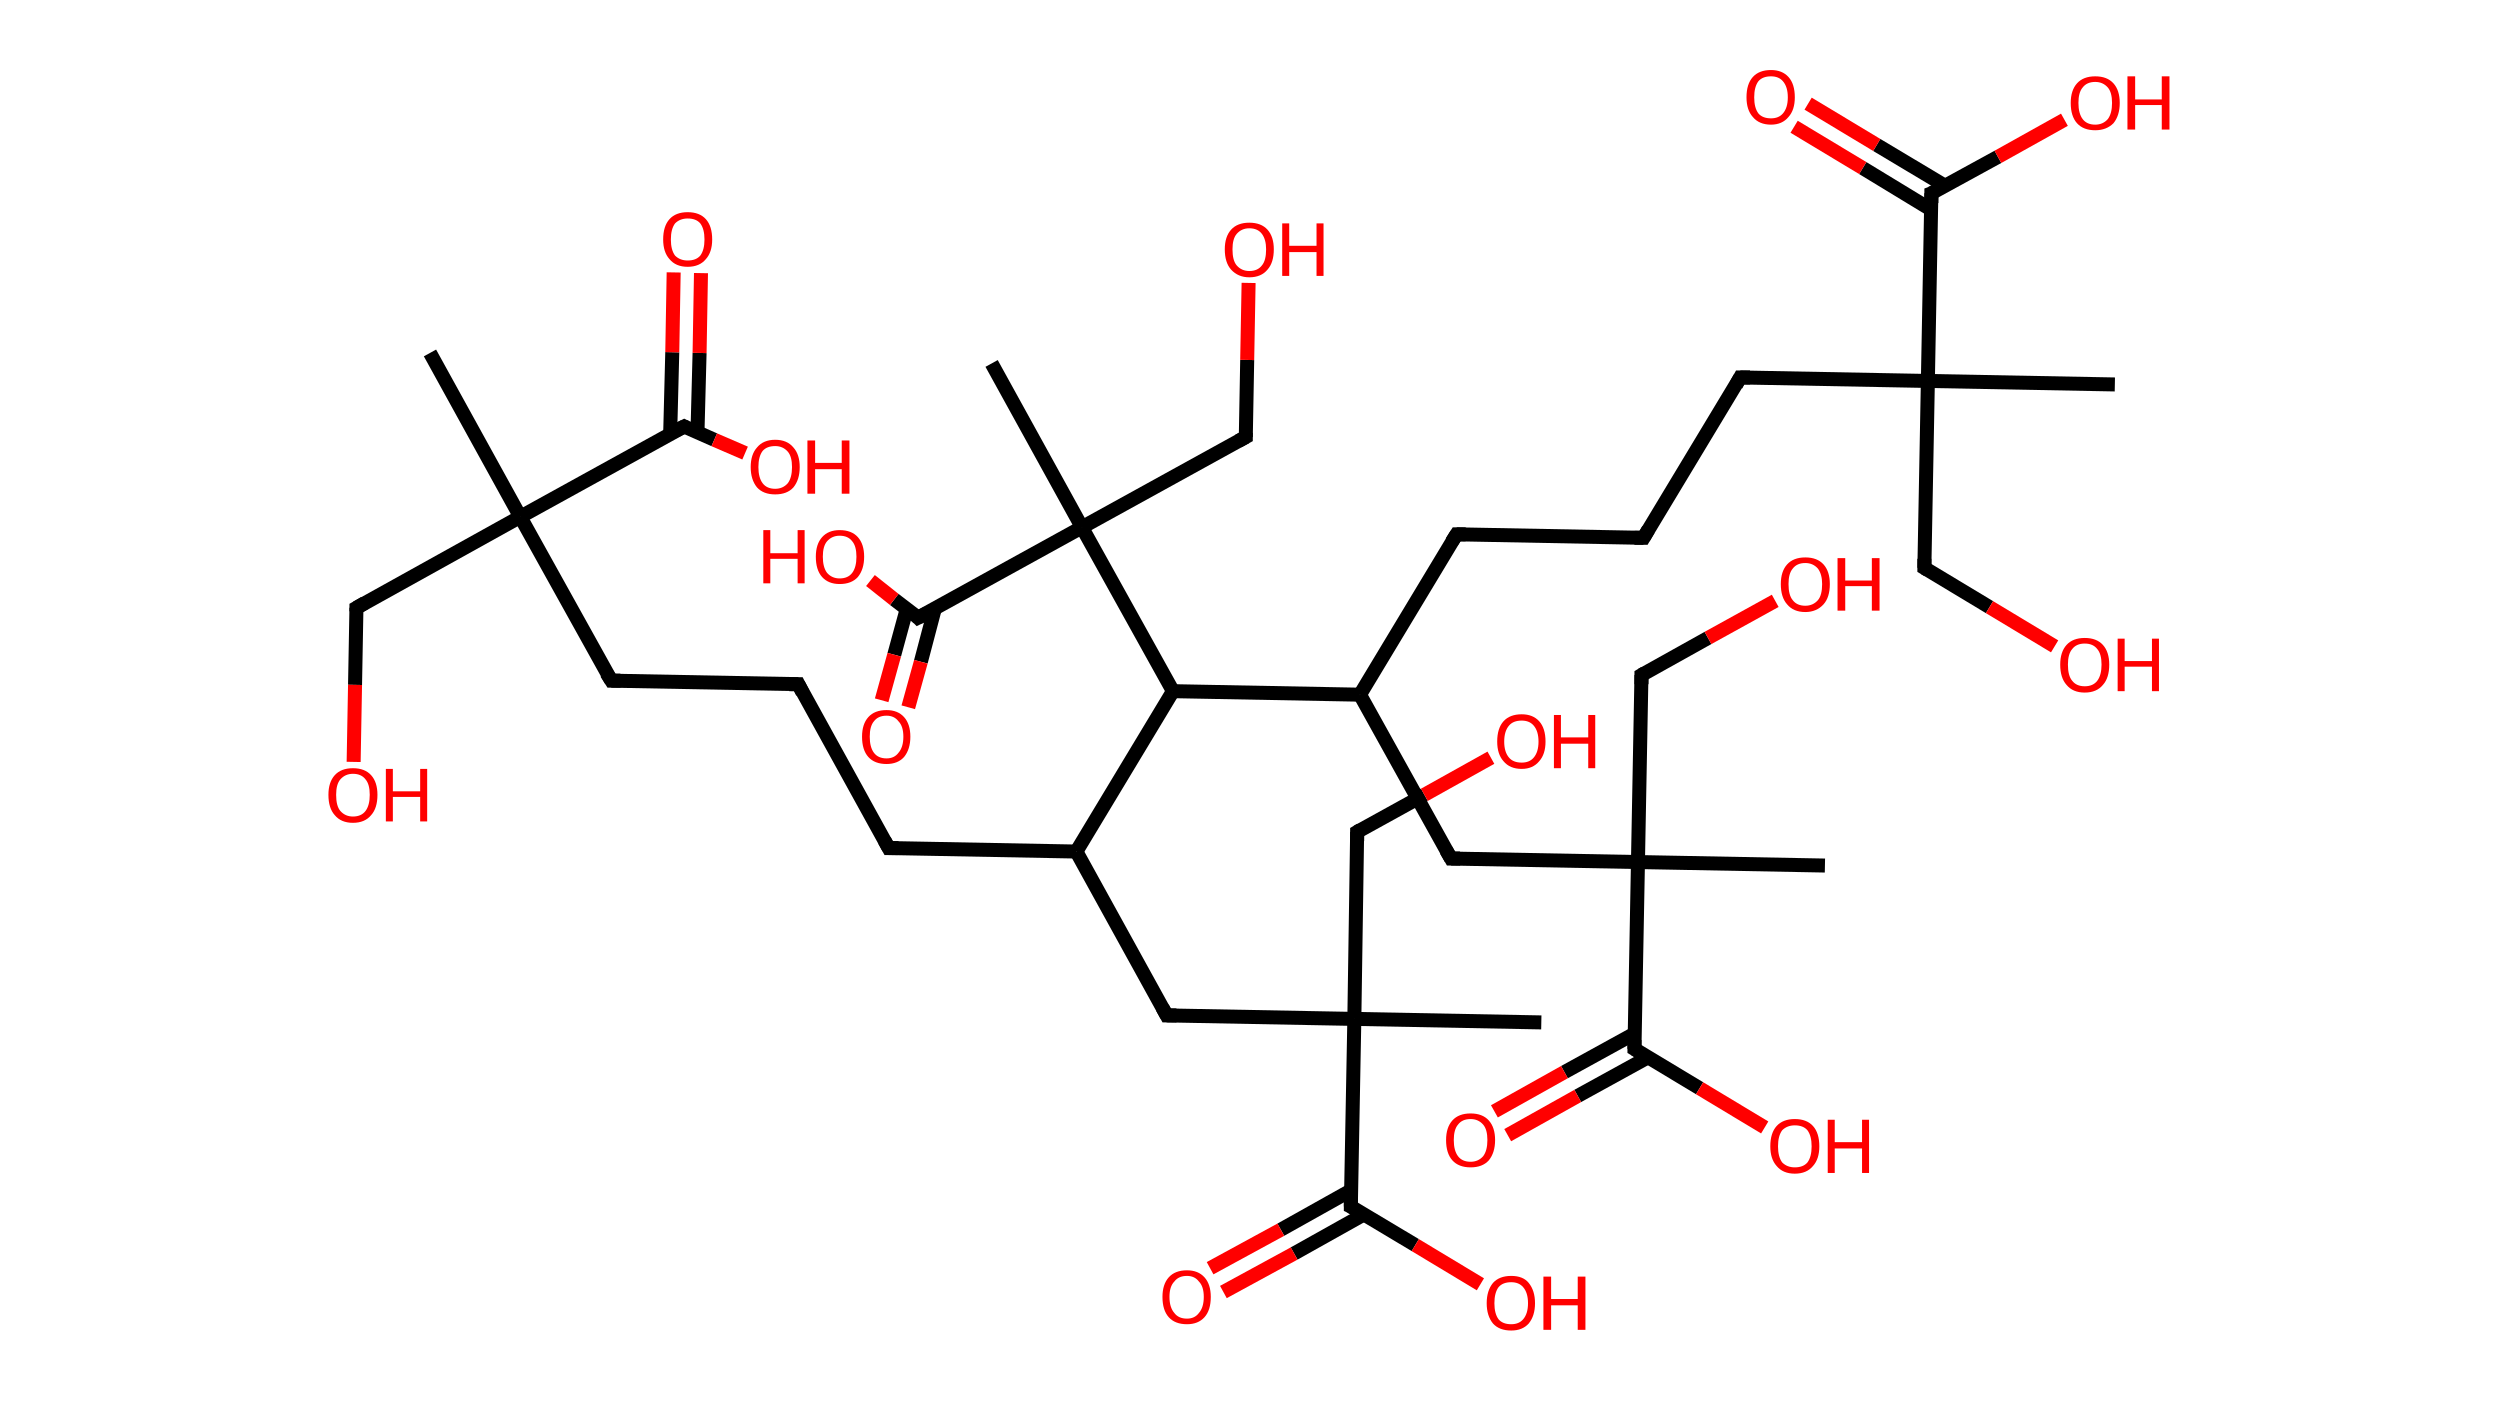 <?xml version='1.0' encoding='ASCII' standalone='yes'?>
<svg xmlns="http://www.w3.org/2000/svg" xmlns:rdkit="http://www.rdkit.org/xml" xmlns:xlink="http://www.w3.org/1999/xlink" version="1.1" baseProfile="full" xml:space="preserve" width="357px" height="200px" viewBox="0 0 357 200">
<!-- END OF HEADER -->
<rect style="opacity:1.0;fill:#FFFFFF;stroke:none" width="357.0" height="200.0" x="0.0" y="0.0"> </rect>
<path class="bond-0 atom-0 atom-1" d="M 61.4,50.4 L 74.3,73.8" style="fill:none;fill-rule:evenodd;stroke:#000000;stroke-width:2.0px;stroke-linecap:butt;stroke-linejoin:miter;stroke-opacity:1"/>
<path class="bond-1 atom-1 atom-2" d="M 74.3,73.8 L 50.9,86.8" style="fill:none;fill-rule:evenodd;stroke:#000000;stroke-width:2.0px;stroke-linecap:butt;stroke-linejoin:miter;stroke-opacity:1"/>
<path class="bond-2 atom-2 atom-3" d="M 50.9,86.8 L 50.7,97.8" style="fill:none;fill-rule:evenodd;stroke:#000000;stroke-width:2.0px;stroke-linecap:butt;stroke-linejoin:miter;stroke-opacity:1"/>
<path class="bond-2 atom-2 atom-3" d="M 50.7,97.8 L 50.5,108.8" style="fill:none;fill-rule:evenodd;stroke:#FF0000;stroke-width:2.0px;stroke-linecap:butt;stroke-linejoin:miter;stroke-opacity:1"/>
<path class="bond-3 atom-1 atom-4" d="M 74.3,73.8 L 87.3,97.2" style="fill:none;fill-rule:evenodd;stroke:#000000;stroke-width:2.0px;stroke-linecap:butt;stroke-linejoin:miter;stroke-opacity:1"/>
<path class="bond-4 atom-4 atom-5" d="M 87.3,97.2 L 114.0,97.7" style="fill:none;fill-rule:evenodd;stroke:#000000;stroke-width:2.0px;stroke-linecap:butt;stroke-linejoin:miter;stroke-opacity:1"/>
<path class="bond-5 atom-5 atom-6" d="M 114.0,97.7 L 126.9,121.1" style="fill:none;fill-rule:evenodd;stroke:#000000;stroke-width:2.0px;stroke-linecap:butt;stroke-linejoin:miter;stroke-opacity:1"/>
<path class="bond-6 atom-6 atom-7" d="M 126.9,121.1 L 153.7,121.6" style="fill:none;fill-rule:evenodd;stroke:#000000;stroke-width:2.0px;stroke-linecap:butt;stroke-linejoin:miter;stroke-opacity:1"/>
<path class="bond-7 atom-7 atom-8" d="M 153.7,121.6 L 166.6,145.0" style="fill:none;fill-rule:evenodd;stroke:#000000;stroke-width:2.0px;stroke-linecap:butt;stroke-linejoin:miter;stroke-opacity:1"/>
<path class="bond-8 atom-8 atom-9" d="M 166.6,145.0 L 193.4,145.5" style="fill:none;fill-rule:evenodd;stroke:#000000;stroke-width:2.0px;stroke-linecap:butt;stroke-linejoin:miter;stroke-opacity:1"/>
<path class="bond-9 atom-9 atom-10" d="M 193.4,145.5 L 220.1,146.0" style="fill:none;fill-rule:evenodd;stroke:#000000;stroke-width:2.0px;stroke-linecap:butt;stroke-linejoin:miter;stroke-opacity:1"/>
<path class="bond-10 atom-9 atom-11" d="M 193.4,145.5 L 193.8,118.8" style="fill:none;fill-rule:evenodd;stroke:#000000;stroke-width:2.0px;stroke-linecap:butt;stroke-linejoin:miter;stroke-opacity:1"/>
<path class="bond-11 atom-11 atom-12" d="M 193.8,118.8 L 203.4,113.5" style="fill:none;fill-rule:evenodd;stroke:#000000;stroke-width:2.0px;stroke-linecap:butt;stroke-linejoin:miter;stroke-opacity:1"/>
<path class="bond-11 atom-11 atom-12" d="M 203.4,113.5 L 212.9,108.2" style="fill:none;fill-rule:evenodd;stroke:#FF0000;stroke-width:2.0px;stroke-linecap:butt;stroke-linejoin:miter;stroke-opacity:1"/>
<path class="bond-12 atom-9 atom-13" d="M 193.4,145.5 L 192.9,172.3" style="fill:none;fill-rule:evenodd;stroke:#000000;stroke-width:2.0px;stroke-linecap:butt;stroke-linejoin:miter;stroke-opacity:1"/>
<path class="bond-13 atom-13 atom-14" d="M 192.9,170.0 L 182.9,175.6" style="fill:none;fill-rule:evenodd;stroke:#000000;stroke-width:2.0px;stroke-linecap:butt;stroke-linejoin:miter;stroke-opacity:1"/>
<path class="bond-13 atom-13 atom-14" d="M 182.9,175.6 L 172.8,181.1" style="fill:none;fill-rule:evenodd;stroke:#FF0000;stroke-width:2.0px;stroke-linecap:butt;stroke-linejoin:miter;stroke-opacity:1"/>
<path class="bond-13 atom-13 atom-14" d="M 194.8,173.4 L 184.8,179.0" style="fill:none;fill-rule:evenodd;stroke:#000000;stroke-width:2.0px;stroke-linecap:butt;stroke-linejoin:miter;stroke-opacity:1"/>
<path class="bond-13 atom-13 atom-14" d="M 184.8,179.0 L 174.7,184.5" style="fill:none;fill-rule:evenodd;stroke:#FF0000;stroke-width:2.0px;stroke-linecap:butt;stroke-linejoin:miter;stroke-opacity:1"/>
<path class="bond-14 atom-13 atom-15" d="M 192.9,172.3 L 202.1,177.8" style="fill:none;fill-rule:evenodd;stroke:#000000;stroke-width:2.0px;stroke-linecap:butt;stroke-linejoin:miter;stroke-opacity:1"/>
<path class="bond-14 atom-13 atom-15" d="M 202.1,177.8 L 211.4,183.4" style="fill:none;fill-rule:evenodd;stroke:#FF0000;stroke-width:2.0px;stroke-linecap:butt;stroke-linejoin:miter;stroke-opacity:1"/>
<path class="bond-15 atom-7 atom-16" d="M 153.7,121.6 L 167.5,98.7" style="fill:none;fill-rule:evenodd;stroke:#000000;stroke-width:2.0px;stroke-linecap:butt;stroke-linejoin:miter;stroke-opacity:1"/>
<path class="bond-16 atom-16 atom-17" d="M 167.5,98.7 L 194.2,99.2" style="fill:none;fill-rule:evenodd;stroke:#000000;stroke-width:2.0px;stroke-linecap:butt;stroke-linejoin:miter;stroke-opacity:1"/>
<path class="bond-17 atom-17 atom-18" d="M 194.2,99.2 L 208.0,76.3" style="fill:none;fill-rule:evenodd;stroke:#000000;stroke-width:2.0px;stroke-linecap:butt;stroke-linejoin:miter;stroke-opacity:1"/>
<path class="bond-18 atom-18 atom-19" d="M 208.0,76.3 L 234.7,76.8" style="fill:none;fill-rule:evenodd;stroke:#000000;stroke-width:2.0px;stroke-linecap:butt;stroke-linejoin:miter;stroke-opacity:1"/>
<path class="bond-19 atom-19 atom-20" d="M 234.7,76.8 L 248.5,53.9" style="fill:none;fill-rule:evenodd;stroke:#000000;stroke-width:2.0px;stroke-linecap:butt;stroke-linejoin:miter;stroke-opacity:1"/>
<path class="bond-20 atom-20 atom-21" d="M 248.5,53.9 L 275.3,54.4" style="fill:none;fill-rule:evenodd;stroke:#000000;stroke-width:2.0px;stroke-linecap:butt;stroke-linejoin:miter;stroke-opacity:1"/>
<path class="bond-21 atom-21 atom-22" d="M 275.3,54.4 L 302.0,54.9" style="fill:none;fill-rule:evenodd;stroke:#000000;stroke-width:2.0px;stroke-linecap:butt;stroke-linejoin:miter;stroke-opacity:1"/>
<path class="bond-22 atom-21 atom-23" d="M 275.3,54.4 L 274.8,81.1" style="fill:none;fill-rule:evenodd;stroke:#000000;stroke-width:2.0px;stroke-linecap:butt;stroke-linejoin:miter;stroke-opacity:1"/>
<path class="bond-23 atom-23 atom-24" d="M 274.8,81.1 L 284.1,86.7" style="fill:none;fill-rule:evenodd;stroke:#000000;stroke-width:2.0px;stroke-linecap:butt;stroke-linejoin:miter;stroke-opacity:1"/>
<path class="bond-23 atom-23 atom-24" d="M 284.1,86.7 L 293.4,92.3" style="fill:none;fill-rule:evenodd;stroke:#FF0000;stroke-width:2.0px;stroke-linecap:butt;stroke-linejoin:miter;stroke-opacity:1"/>
<path class="bond-24 atom-21 atom-25" d="M 275.3,54.4 L 275.8,27.6" style="fill:none;fill-rule:evenodd;stroke:#000000;stroke-width:2.0px;stroke-linecap:butt;stroke-linejoin:miter;stroke-opacity:1"/>
<path class="bond-25 atom-25 atom-26" d="M 277.7,26.5 L 268.0,20.7" style="fill:none;fill-rule:evenodd;stroke:#000000;stroke-width:2.0px;stroke-linecap:butt;stroke-linejoin:miter;stroke-opacity:1"/>
<path class="bond-25 atom-25 atom-26" d="M 268.0,20.7 L 258.2,14.8" style="fill:none;fill-rule:evenodd;stroke:#FF0000;stroke-width:2.0px;stroke-linecap:butt;stroke-linejoin:miter;stroke-opacity:1"/>
<path class="bond-25 atom-25 atom-26" d="M 275.7,29.9 L 266.0,24.0" style="fill:none;fill-rule:evenodd;stroke:#000000;stroke-width:2.0px;stroke-linecap:butt;stroke-linejoin:miter;stroke-opacity:1"/>
<path class="bond-25 atom-25 atom-26" d="M 266.0,24.0 L 256.2,18.1" style="fill:none;fill-rule:evenodd;stroke:#FF0000;stroke-width:2.0px;stroke-linecap:butt;stroke-linejoin:miter;stroke-opacity:1"/>
<path class="bond-26 atom-25 atom-27" d="M 275.8,27.6 L 285.3,22.4" style="fill:none;fill-rule:evenodd;stroke:#000000;stroke-width:2.0px;stroke-linecap:butt;stroke-linejoin:miter;stroke-opacity:1"/>
<path class="bond-26 atom-25 atom-27" d="M 285.3,22.4 L 294.8,17.1" style="fill:none;fill-rule:evenodd;stroke:#FF0000;stroke-width:2.0px;stroke-linecap:butt;stroke-linejoin:miter;stroke-opacity:1"/>
<path class="bond-27 atom-17 atom-28" d="M 194.2,99.2 L 207.2,122.6" style="fill:none;fill-rule:evenodd;stroke:#000000;stroke-width:2.0px;stroke-linecap:butt;stroke-linejoin:miter;stroke-opacity:1"/>
<path class="bond-28 atom-28 atom-29" d="M 207.2,122.6 L 233.9,123.1" style="fill:none;fill-rule:evenodd;stroke:#000000;stroke-width:2.0px;stroke-linecap:butt;stroke-linejoin:miter;stroke-opacity:1"/>
<path class="bond-29 atom-29 atom-30" d="M 233.9,123.1 L 260.6,123.6" style="fill:none;fill-rule:evenodd;stroke:#000000;stroke-width:2.0px;stroke-linecap:butt;stroke-linejoin:miter;stroke-opacity:1"/>
<path class="bond-30 atom-29 atom-31" d="M 233.9,123.1 L 234.4,96.4" style="fill:none;fill-rule:evenodd;stroke:#000000;stroke-width:2.0px;stroke-linecap:butt;stroke-linejoin:miter;stroke-opacity:1"/>
<path class="bond-31 atom-31 atom-32" d="M 234.4,96.4 L 243.9,91.1" style="fill:none;fill-rule:evenodd;stroke:#000000;stroke-width:2.0px;stroke-linecap:butt;stroke-linejoin:miter;stroke-opacity:1"/>
<path class="bond-31 atom-31 atom-32" d="M 243.9,91.1 L 253.5,85.8" style="fill:none;fill-rule:evenodd;stroke:#FF0000;stroke-width:2.0px;stroke-linecap:butt;stroke-linejoin:miter;stroke-opacity:1"/>
<path class="bond-32 atom-29 atom-33" d="M 233.9,123.1 L 233.4,149.8" style="fill:none;fill-rule:evenodd;stroke:#000000;stroke-width:2.0px;stroke-linecap:butt;stroke-linejoin:miter;stroke-opacity:1"/>
<path class="bond-33 atom-33 atom-34" d="M 233.4,147.6 L 223.4,153.1" style="fill:none;fill-rule:evenodd;stroke:#000000;stroke-width:2.0px;stroke-linecap:butt;stroke-linejoin:miter;stroke-opacity:1"/>
<path class="bond-33 atom-33 atom-34" d="M 223.4,153.1 L 213.4,158.7" style="fill:none;fill-rule:evenodd;stroke:#FF0000;stroke-width:2.0px;stroke-linecap:butt;stroke-linejoin:miter;stroke-opacity:1"/>
<path class="bond-33 atom-33 atom-34" d="M 235.3,151.0 L 225.3,156.5" style="fill:none;fill-rule:evenodd;stroke:#000000;stroke-width:2.0px;stroke-linecap:butt;stroke-linejoin:miter;stroke-opacity:1"/>
<path class="bond-33 atom-33 atom-34" d="M 225.3,156.5 L 215.3,162.1" style="fill:none;fill-rule:evenodd;stroke:#FF0000;stroke-width:2.0px;stroke-linecap:butt;stroke-linejoin:miter;stroke-opacity:1"/>
<path class="bond-34 atom-33 atom-35" d="M 233.4,149.8 L 242.7,155.4" style="fill:none;fill-rule:evenodd;stroke:#000000;stroke-width:2.0px;stroke-linecap:butt;stroke-linejoin:miter;stroke-opacity:1"/>
<path class="bond-34 atom-33 atom-35" d="M 242.7,155.4 L 252.0,161.0" style="fill:none;fill-rule:evenodd;stroke:#FF0000;stroke-width:2.0px;stroke-linecap:butt;stroke-linejoin:miter;stroke-opacity:1"/>
<path class="bond-35 atom-16 atom-36" d="M 167.5,98.7 L 154.5,75.3" style="fill:none;fill-rule:evenodd;stroke:#000000;stroke-width:2.0px;stroke-linecap:butt;stroke-linejoin:miter;stroke-opacity:1"/>
<path class="bond-36 atom-36 atom-37" d="M 154.5,75.3 L 141.6,51.9" style="fill:none;fill-rule:evenodd;stroke:#000000;stroke-width:2.0px;stroke-linecap:butt;stroke-linejoin:miter;stroke-opacity:1"/>
<path class="bond-37 atom-36 atom-38" d="M 154.5,75.3 L 177.9,62.4" style="fill:none;fill-rule:evenodd;stroke:#000000;stroke-width:2.0px;stroke-linecap:butt;stroke-linejoin:miter;stroke-opacity:1"/>
<path class="bond-38 atom-38 atom-39" d="M 177.9,62.4 L 178.1,51.4" style="fill:none;fill-rule:evenodd;stroke:#000000;stroke-width:2.0px;stroke-linecap:butt;stroke-linejoin:miter;stroke-opacity:1"/>
<path class="bond-38 atom-38 atom-39" d="M 178.1,51.4 L 178.3,40.4" style="fill:none;fill-rule:evenodd;stroke:#FF0000;stroke-width:2.0px;stroke-linecap:butt;stroke-linejoin:miter;stroke-opacity:1"/>
<path class="bond-39 atom-36 atom-40" d="M 154.5,75.3 L 131.1,88.2" style="fill:none;fill-rule:evenodd;stroke:#000000;stroke-width:2.0px;stroke-linecap:butt;stroke-linejoin:miter;stroke-opacity:1"/>
<path class="bond-40 atom-40 atom-41" d="M 129.5,86.9 L 127.7,93.5" style="fill:none;fill-rule:evenodd;stroke:#000000;stroke-width:2.0px;stroke-linecap:butt;stroke-linejoin:miter;stroke-opacity:1"/>
<path class="bond-40 atom-40 atom-41" d="M 127.7,93.5 L 125.9,100.0" style="fill:none;fill-rule:evenodd;stroke:#FF0000;stroke-width:2.0px;stroke-linecap:butt;stroke-linejoin:miter;stroke-opacity:1"/>
<path class="bond-40 atom-40 atom-41" d="M 133.5,86.9 L 131.5,94.5" style="fill:none;fill-rule:evenodd;stroke:#000000;stroke-width:2.0px;stroke-linecap:butt;stroke-linejoin:miter;stroke-opacity:1"/>
<path class="bond-40 atom-40 atom-41" d="M 131.5,94.5 L 129.7,101.0" style="fill:none;fill-rule:evenodd;stroke:#FF0000;stroke-width:2.0px;stroke-linecap:butt;stroke-linejoin:miter;stroke-opacity:1"/>
<path class="bond-41 atom-40 atom-42" d="M 131.1,88.2 L 127.7,85.6" style="fill:none;fill-rule:evenodd;stroke:#000000;stroke-width:2.0px;stroke-linecap:butt;stroke-linejoin:miter;stroke-opacity:1"/>
<path class="bond-41 atom-40 atom-42" d="M 127.7,85.6 L 124.3,82.9" style="fill:none;fill-rule:evenodd;stroke:#FF0000;stroke-width:2.0px;stroke-linecap:butt;stroke-linejoin:miter;stroke-opacity:1"/>
<path class="bond-42 atom-1 atom-43" d="M 74.3,73.8 L 97.7,60.9" style="fill:none;fill-rule:evenodd;stroke:#000000;stroke-width:2.0px;stroke-linecap:butt;stroke-linejoin:miter;stroke-opacity:1"/>
<path class="bond-43 atom-43 atom-44" d="M 99.6,61.7 L 99.9,50.4" style="fill:none;fill-rule:evenodd;stroke:#000000;stroke-width:2.0px;stroke-linecap:butt;stroke-linejoin:miter;stroke-opacity:1"/>
<path class="bond-43 atom-43 atom-44" d="M 99.9,50.4 L 100.1,39.0" style="fill:none;fill-rule:evenodd;stroke:#FF0000;stroke-width:2.0px;stroke-linecap:butt;stroke-linejoin:miter;stroke-opacity:1"/>
<path class="bond-43 atom-43 atom-44" d="M 95.7,62.0 L 96.0,50.3" style="fill:none;fill-rule:evenodd;stroke:#000000;stroke-width:2.0px;stroke-linecap:butt;stroke-linejoin:miter;stroke-opacity:1"/>
<path class="bond-43 atom-43 atom-44" d="M 96.0,50.3 L 96.2,38.9" style="fill:none;fill-rule:evenodd;stroke:#FF0000;stroke-width:2.0px;stroke-linecap:butt;stroke-linejoin:miter;stroke-opacity:1"/>
<path class="bond-44 atom-43 atom-45" d="M 97.7,60.9 L 102.0,62.8" style="fill:none;fill-rule:evenodd;stroke:#000000;stroke-width:2.0px;stroke-linecap:butt;stroke-linejoin:miter;stroke-opacity:1"/>
<path class="bond-44 atom-43 atom-45" d="M 102.0,62.8 L 106.4,64.7" style="fill:none;fill-rule:evenodd;stroke:#FF0000;stroke-width:2.0px;stroke-linecap:butt;stroke-linejoin:miter;stroke-opacity:1"/>
<path d="M 52.1,86.1 L 50.9,86.8 L 50.9,87.3" style="fill:none;stroke:#000000;stroke-width:2.0px;stroke-linecap:butt;stroke-linejoin:miter;stroke-opacity:1;"/>
<path d="M 86.6,96.1 L 87.3,97.2 L 88.6,97.2" style="fill:none;stroke:#000000;stroke-width:2.0px;stroke-linecap:butt;stroke-linejoin:miter;stroke-opacity:1;"/>
<path d="M 112.7,97.7 L 114.0,97.7 L 114.6,98.9" style="fill:none;stroke:#000000;stroke-width:2.0px;stroke-linecap:butt;stroke-linejoin:miter;stroke-opacity:1;"/>
<path d="M 126.3,120.0 L 126.9,121.1 L 128.3,121.1" style="fill:none;stroke:#000000;stroke-width:2.0px;stroke-linecap:butt;stroke-linejoin:miter;stroke-opacity:1;"/>
<path d="M 166.0,143.9 L 166.6,145.0 L 168.0,145.0" style="fill:none;stroke:#000000;stroke-width:2.0px;stroke-linecap:butt;stroke-linejoin:miter;stroke-opacity:1;"/>
<path d="M 193.8,120.1 L 193.8,118.8 L 194.3,118.5" style="fill:none;stroke:#000000;stroke-width:2.0px;stroke-linecap:butt;stroke-linejoin:miter;stroke-opacity:1;"/>
<path d="M 192.9,170.9 L 192.9,172.3 L 193.3,172.5" style="fill:none;stroke:#000000;stroke-width:2.0px;stroke-linecap:butt;stroke-linejoin:miter;stroke-opacity:1;"/>
<path d="M 207.3,77.4 L 208.0,76.3 L 209.3,76.3" style="fill:none;stroke:#000000;stroke-width:2.0px;stroke-linecap:butt;stroke-linejoin:miter;stroke-opacity:1;"/>
<path d="M 233.4,76.8 L 234.7,76.8 L 235.4,75.6" style="fill:none;stroke:#000000;stroke-width:2.0px;stroke-linecap:butt;stroke-linejoin:miter;stroke-opacity:1;"/>
<path d="M 247.9,55.0 L 248.5,53.9 L 249.9,53.9" style="fill:none;stroke:#000000;stroke-width:2.0px;stroke-linecap:butt;stroke-linejoin:miter;stroke-opacity:1;"/>
<path d="M 274.8,79.8 L 274.8,81.1 L 275.3,81.4" style="fill:none;stroke:#000000;stroke-width:2.0px;stroke-linecap:butt;stroke-linejoin:miter;stroke-opacity:1;"/>
<path d="M 275.8,29.0 L 275.8,27.6 L 276.3,27.4" style="fill:none;stroke:#000000;stroke-width:2.0px;stroke-linecap:butt;stroke-linejoin:miter;stroke-opacity:1;"/>
<path d="M 206.5,121.4 L 207.2,122.6 L 208.5,122.6" style="fill:none;stroke:#000000;stroke-width:2.0px;stroke-linecap:butt;stroke-linejoin:miter;stroke-opacity:1;"/>
<path d="M 234.4,97.7 L 234.4,96.4 L 234.9,96.1" style="fill:none;stroke:#000000;stroke-width:2.0px;stroke-linecap:butt;stroke-linejoin:miter;stroke-opacity:1;"/>
<path d="M 233.4,148.5 L 233.4,149.8 L 233.9,150.1" style="fill:none;stroke:#000000;stroke-width:2.0px;stroke-linecap:butt;stroke-linejoin:miter;stroke-opacity:1;"/>
<path d="M 176.8,63.0 L 177.9,62.4 L 177.9,61.8" style="fill:none;stroke:#000000;stroke-width:2.0px;stroke-linecap:butt;stroke-linejoin:miter;stroke-opacity:1;"/>
<path d="M 132.3,87.6 L 131.1,88.2 L 131.0,88.1" style="fill:none;stroke:#000000;stroke-width:2.0px;stroke-linecap:butt;stroke-linejoin:miter;stroke-opacity:1;"/>
<path d="M 96.5,61.5 L 97.7,60.9 L 97.9,61.0" style="fill:none;stroke:#000000;stroke-width:2.0px;stroke-linecap:butt;stroke-linejoin:miter;stroke-opacity:1;"/>
<path class="atom-3" d="M 46.9 113.5 Q 46.9 111.7, 47.8 110.7 Q 48.7 109.7, 50.4 109.7 Q 52.1 109.7, 53.0 110.7 Q 53.9 111.7, 53.9 113.5 Q 53.9 115.4, 53.0 116.4 Q 52.1 117.5, 50.4 117.5 Q 48.7 117.5, 47.8 116.4 Q 46.9 115.4, 46.9 113.5 M 50.4 116.6 Q 51.6 116.6, 52.2 115.8 Q 52.8 115.0, 52.8 113.5 Q 52.8 112.0, 52.2 111.3 Q 51.6 110.5, 50.4 110.5 Q 49.3 110.5, 48.6 111.3 Q 48.0 112.0, 48.0 113.5 Q 48.0 115.1, 48.6 115.8 Q 49.3 116.6, 50.4 116.6 " fill="#FF0000"/>
<path class="atom-3" d="M 55.1 109.8 L 56.1 109.8 L 56.1 113.0 L 60.0 113.0 L 60.0 109.8 L 61.0 109.8 L 61.0 117.3 L 60.0 117.3 L 60.0 113.8 L 56.1 113.8 L 56.1 117.3 L 55.1 117.3 L 55.1 109.8 " fill="#FF0000"/>
<path class="atom-12" d="M 213.8 105.9 Q 213.8 104.0, 214.7 103.0 Q 215.6 102.0, 217.3 102.0 Q 218.9 102.0, 219.8 103.0 Q 220.7 104.0, 220.7 105.9 Q 220.7 107.7, 219.8 108.7 Q 218.9 109.8, 217.3 109.8 Q 215.6 109.8, 214.7 108.7 Q 213.8 107.7, 213.8 105.9 M 217.3 108.9 Q 218.4 108.9, 219.0 108.2 Q 219.7 107.4, 219.7 105.9 Q 219.7 104.4, 219.0 103.6 Q 218.4 102.9, 217.3 102.9 Q 216.1 102.9, 215.5 103.6 Q 214.8 104.4, 214.8 105.9 Q 214.8 107.4, 215.5 108.2 Q 216.1 108.9, 217.3 108.9 " fill="#FF0000"/>
<path class="atom-12" d="M 221.9 102.1 L 222.9 102.1 L 222.9 105.3 L 226.8 105.3 L 226.8 102.1 L 227.8 102.1 L 227.8 109.7 L 226.8 109.7 L 226.8 106.2 L 222.9 106.2 L 222.9 109.7 L 221.9 109.7 L 221.9 102.1 " fill="#FF0000"/>
<path class="atom-14" d="M 166.0 185.2 Q 166.0 183.4, 166.9 182.4 Q 167.8 181.4, 169.5 181.4 Q 171.1 181.4, 172.0 182.4 Q 172.9 183.4, 172.9 185.2 Q 172.9 187.1, 172.0 188.1 Q 171.1 189.1, 169.5 189.1 Q 167.8 189.1, 166.9 188.1 Q 166.0 187.1, 166.0 185.2 M 169.5 188.3 Q 170.6 188.3, 171.2 187.5 Q 171.9 186.7, 171.9 185.2 Q 171.9 183.7, 171.2 183.0 Q 170.6 182.2, 169.5 182.2 Q 168.3 182.2, 167.7 183.0 Q 167.0 183.7, 167.0 185.2 Q 167.0 186.7, 167.7 187.5 Q 168.3 188.3, 169.5 188.3 " fill="#FF0000"/>
<path class="atom-15" d="M 212.3 186.1 Q 212.3 184.3, 213.2 183.2 Q 214.1 182.2, 215.8 182.2 Q 217.5 182.2, 218.3 183.2 Q 219.2 184.3, 219.2 186.1 Q 219.2 187.9, 218.3 189.0 Q 217.4 190.0, 215.8 190.0 Q 214.1 190.0, 213.2 189.0 Q 212.3 187.9, 212.3 186.1 M 215.8 189.1 Q 216.9 189.1, 217.5 188.4 Q 218.2 187.6, 218.2 186.1 Q 218.2 184.6, 217.5 183.8 Q 216.9 183.1, 215.8 183.1 Q 214.6 183.1, 214.0 183.8 Q 213.4 184.6, 213.4 186.1 Q 213.4 187.6, 214.0 188.4 Q 214.6 189.1, 215.8 189.1 " fill="#FF0000"/>
<path class="atom-15" d="M 220.4 182.3 L 221.5 182.3 L 221.5 185.5 L 225.3 185.5 L 225.3 182.3 L 226.4 182.3 L 226.4 189.9 L 225.3 189.9 L 225.3 186.4 L 221.5 186.4 L 221.5 189.9 L 220.4 189.9 L 220.4 182.3 " fill="#FF0000"/>
<path class="atom-24" d="M 294.2 94.9 Q 294.2 93.1, 295.1 92.1 Q 296.0 91.1, 297.7 91.1 Q 299.4 91.1, 300.3 92.1 Q 301.2 93.1, 301.2 94.9 Q 301.2 96.8, 300.3 97.8 Q 299.4 98.9, 297.7 98.9 Q 296.0 98.9, 295.1 97.8 Q 294.2 96.8, 294.2 94.9 M 297.7 98.0 Q 298.9 98.0, 299.5 97.2 Q 300.1 96.4, 300.1 94.9 Q 300.1 93.4, 299.5 92.7 Q 298.9 91.9, 297.7 91.9 Q 296.5 91.9, 295.9 92.7 Q 295.3 93.4, 295.3 94.9 Q 295.3 96.5, 295.9 97.2 Q 296.5 98.0, 297.7 98.0 " fill="#FF0000"/>
<path class="atom-24" d="M 302.4 91.2 L 303.4 91.2 L 303.4 94.4 L 307.3 94.4 L 307.3 91.2 L 308.3 91.2 L 308.3 98.7 L 307.3 98.7 L 307.3 95.2 L 303.4 95.2 L 303.4 98.7 L 302.4 98.7 L 302.4 91.2 " fill="#FF0000"/>
<path class="atom-26" d="M 249.4 13.9 Q 249.4 12.0, 250.3 11.0 Q 251.2 10.0, 252.9 10.0 Q 254.5 10.0, 255.4 11.0 Q 256.3 12.0, 256.3 13.9 Q 256.3 15.7, 255.4 16.7 Q 254.5 17.8, 252.9 17.8 Q 251.2 17.8, 250.3 16.7 Q 249.4 15.7, 249.4 13.9 M 252.9 16.9 Q 254.0 16.9, 254.6 16.2 Q 255.3 15.4, 255.3 13.9 Q 255.3 12.4, 254.6 11.6 Q 254.0 10.9, 252.9 10.9 Q 251.7 10.9, 251.1 11.6 Q 250.5 12.4, 250.5 13.9 Q 250.5 15.4, 251.1 16.2 Q 251.7 16.9, 252.9 16.9 " fill="#FF0000"/>
<path class="atom-27" d="M 295.7 14.7 Q 295.7 12.9, 296.6 11.9 Q 297.5 10.9, 299.2 10.9 Q 300.9 10.9, 301.8 11.9 Q 302.7 12.9, 302.7 14.7 Q 302.7 16.5, 301.8 17.6 Q 300.8 18.6, 299.2 18.6 Q 297.5 18.6, 296.6 17.6 Q 295.7 16.6, 295.7 14.7 M 299.2 17.8 Q 300.3 17.8, 301.0 17.0 Q 301.6 16.2, 301.6 14.7 Q 301.6 13.2, 301.0 12.5 Q 300.3 11.7, 299.2 11.7 Q 298.0 11.7, 297.4 12.5 Q 296.8 13.2, 296.8 14.7 Q 296.8 16.2, 297.4 17.0 Q 298.0 17.8, 299.2 17.8 " fill="#FF0000"/>
<path class="atom-27" d="M 303.8 10.9 L 304.9 10.9 L 304.9 14.2 L 308.7 14.2 L 308.7 10.9 L 309.8 10.9 L 309.8 18.5 L 308.7 18.5 L 308.7 15.0 L 304.9 15.0 L 304.9 18.5 L 303.8 18.5 L 303.8 10.9 " fill="#FF0000"/>
<path class="atom-32" d="M 254.3 83.4 Q 254.3 81.6, 255.2 80.6 Q 256.1 79.6, 257.8 79.6 Q 259.5 79.6, 260.4 80.6 Q 261.3 81.6, 261.3 83.4 Q 261.3 85.3, 260.4 86.3 Q 259.4 87.4, 257.8 87.4 Q 256.1 87.4, 255.2 86.3 Q 254.3 85.3, 254.3 83.4 M 257.8 86.5 Q 258.9 86.5, 259.6 85.7 Q 260.2 85.0, 260.2 83.4 Q 260.2 82.0, 259.6 81.2 Q 258.9 80.4, 257.8 80.4 Q 256.6 80.4, 256.0 81.2 Q 255.4 81.9, 255.4 83.4 Q 255.4 85.0, 256.0 85.7 Q 256.6 86.5, 257.8 86.5 " fill="#FF0000"/>
<path class="atom-32" d="M 262.4 79.7 L 263.5 79.7 L 263.5 82.9 L 267.3 82.9 L 267.3 79.7 L 268.4 79.7 L 268.4 87.2 L 267.3 87.2 L 267.3 83.7 L 263.5 83.7 L 263.5 87.2 L 262.4 87.2 L 262.4 79.7 " fill="#FF0000"/>
<path class="atom-34" d="M 206.5 162.8 Q 206.5 161.0, 207.4 160.0 Q 208.3 159.0, 210.0 159.0 Q 211.7 159.0, 212.6 160.0 Q 213.5 161.0, 213.5 162.8 Q 213.5 164.6, 212.6 165.7 Q 211.7 166.7, 210.0 166.7 Q 208.3 166.7, 207.4 165.7 Q 206.5 164.7, 206.5 162.8 M 210.0 165.9 Q 211.1 165.9, 211.8 165.1 Q 212.4 164.3, 212.4 162.8 Q 212.4 161.3, 211.8 160.6 Q 211.1 159.8, 210.0 159.8 Q 208.8 159.8, 208.2 160.6 Q 207.6 161.3, 207.6 162.8 Q 207.6 164.3, 208.2 165.1 Q 208.8 165.9, 210.0 165.9 " fill="#FF0000"/>
<path class="atom-35" d="M 252.8 163.7 Q 252.8 161.8, 253.7 160.8 Q 254.6 159.8, 256.3 159.8 Q 258.0 159.8, 258.9 160.8 Q 259.8 161.8, 259.8 163.7 Q 259.8 165.5, 258.9 166.5 Q 258.0 167.6, 256.3 167.6 Q 254.6 167.6, 253.7 166.5 Q 252.8 165.5, 252.8 163.7 M 256.3 166.7 Q 257.5 166.7, 258.1 166.0 Q 258.7 165.2, 258.7 163.7 Q 258.7 162.2, 258.1 161.4 Q 257.5 160.7, 256.3 160.7 Q 255.2 160.7, 254.5 161.4 Q 253.9 162.2, 253.9 163.7 Q 253.9 165.2, 254.5 166.0 Q 255.2 166.7, 256.3 166.7 " fill="#FF0000"/>
<path class="atom-35" d="M 261.0 159.9 L 262.0 159.9 L 262.0 163.1 L 265.9 163.1 L 265.9 159.9 L 266.9 159.9 L 266.9 167.5 L 265.9 167.5 L 265.9 164.0 L 262.0 164.0 L 262.0 167.5 L 261.0 167.5 L 261.0 159.9 " fill="#FF0000"/>
<path class="atom-39" d="M 174.9 35.6 Q 174.9 33.8, 175.8 32.8 Q 176.7 31.8, 178.4 31.8 Q 180.1 31.8, 181.0 32.8 Q 181.9 33.8, 181.9 35.6 Q 181.9 37.5, 181.0 38.5 Q 180.1 39.6, 178.4 39.6 Q 176.8 39.6, 175.8 38.5 Q 174.9 37.5, 174.9 35.6 M 178.4 38.7 Q 179.6 38.7, 180.2 37.9 Q 180.8 37.2, 180.8 35.6 Q 180.8 34.2, 180.2 33.4 Q 179.6 32.6, 178.4 32.6 Q 177.3 32.6, 176.6 33.4 Q 176.0 34.1, 176.0 35.6 Q 176.0 37.2, 176.6 37.9 Q 177.3 38.7, 178.4 38.7 " fill="#FF0000"/>
<path class="atom-39" d="M 183.1 31.9 L 184.1 31.9 L 184.1 35.1 L 188.0 35.1 L 188.0 31.9 L 189.0 31.9 L 189.0 39.4 L 188.0 39.4 L 188.0 36.0 L 184.1 36.0 L 184.1 39.4 L 183.1 39.4 L 183.1 31.9 " fill="#FF0000"/>
<path class="atom-41" d="M 123.1 105.2 Q 123.1 103.4, 124.0 102.4 Q 124.9 101.4, 126.6 101.4 Q 128.2 101.4, 129.1 102.4 Q 130.0 103.4, 130.0 105.2 Q 130.0 107.0, 129.1 108.1 Q 128.2 109.1, 126.6 109.1 Q 124.9 109.1, 124.0 108.1 Q 123.1 107.1, 123.1 105.2 M 126.6 108.3 Q 127.7 108.3, 128.3 107.5 Q 129.0 106.7, 129.0 105.2 Q 129.0 103.7, 128.3 103.0 Q 127.7 102.2, 126.6 102.2 Q 125.4 102.2, 124.8 103.0 Q 124.2 103.7, 124.2 105.2 Q 124.2 106.7, 124.8 107.5 Q 125.4 108.3, 126.6 108.3 " fill="#FF0000"/>
<path class="atom-42" d="M 109.0 75.7 L 110.0 75.7 L 110.0 79.0 L 113.9 79.0 L 113.9 75.7 L 114.9 75.7 L 114.9 83.3 L 113.9 83.3 L 113.9 79.8 L 110.0 79.8 L 110.0 83.3 L 109.0 83.3 L 109.0 75.7 " fill="#FF0000"/>
<path class="atom-42" d="M 116.5 79.5 Q 116.5 77.7, 117.4 76.7 Q 118.3 75.7, 119.9 75.7 Q 121.6 75.7, 122.5 76.7 Q 123.4 77.7, 123.4 79.5 Q 123.4 81.3, 122.5 82.4 Q 121.6 83.4, 119.9 83.4 Q 118.3 83.4, 117.4 82.4 Q 116.5 81.4, 116.5 79.5 M 119.9 82.6 Q 121.1 82.6, 121.7 81.8 Q 122.3 81.0, 122.3 79.5 Q 122.3 78.0, 121.7 77.3 Q 121.1 76.5, 119.9 76.5 Q 118.8 76.5, 118.1 77.3 Q 117.5 78.0, 117.5 79.5 Q 117.5 81.0, 118.1 81.8 Q 118.8 82.6, 119.9 82.6 " fill="#FF0000"/>
<path class="atom-44" d="M 94.7 34.2 Q 94.7 32.3, 95.6 31.3 Q 96.5 30.3, 98.2 30.3 Q 99.9 30.3, 100.8 31.3 Q 101.7 32.3, 101.7 34.2 Q 101.7 36.0, 100.8 37.0 Q 99.9 38.1, 98.2 38.1 Q 96.5 38.1, 95.6 37.0 Q 94.7 36.0, 94.7 34.2 M 98.2 37.2 Q 99.4 37.2, 100.0 36.5 Q 100.6 35.7, 100.6 34.2 Q 100.6 32.7, 100.0 31.9 Q 99.4 31.2, 98.2 31.2 Q 97.1 31.2, 96.4 31.9 Q 95.8 32.7, 95.8 34.2 Q 95.8 35.7, 96.4 36.5 Q 97.1 37.2, 98.2 37.2 " fill="#FF0000"/>
<path class="atom-45" d="M 107.2 66.7 Q 107.2 64.9, 108.1 63.9 Q 109.0 62.8, 110.7 62.8 Q 112.4 62.8, 113.3 63.9 Q 114.2 64.9, 114.2 66.7 Q 114.2 68.5, 113.3 69.6 Q 112.4 70.6, 110.7 70.6 Q 109.0 70.6, 108.1 69.6 Q 107.2 68.5, 107.2 66.7 M 110.7 69.8 Q 111.8 69.8, 112.5 69.0 Q 113.1 68.2, 113.1 66.7 Q 113.1 65.2, 112.5 64.5 Q 111.8 63.7, 110.7 63.7 Q 109.5 63.7, 108.9 64.4 Q 108.3 65.2, 108.3 66.7 Q 108.3 68.2, 108.9 69.0 Q 109.5 69.8, 110.7 69.8 " fill="#FF0000"/>
<path class="atom-45" d="M 115.3 62.9 L 116.4 62.9 L 116.4 66.1 L 120.2 66.1 L 120.2 62.9 L 121.3 62.9 L 121.3 70.5 L 120.2 70.5 L 120.2 67.0 L 116.4 67.0 L 116.4 70.5 L 115.3 70.5 L 115.3 62.9 " fill="#FF0000"/>
</svg>

